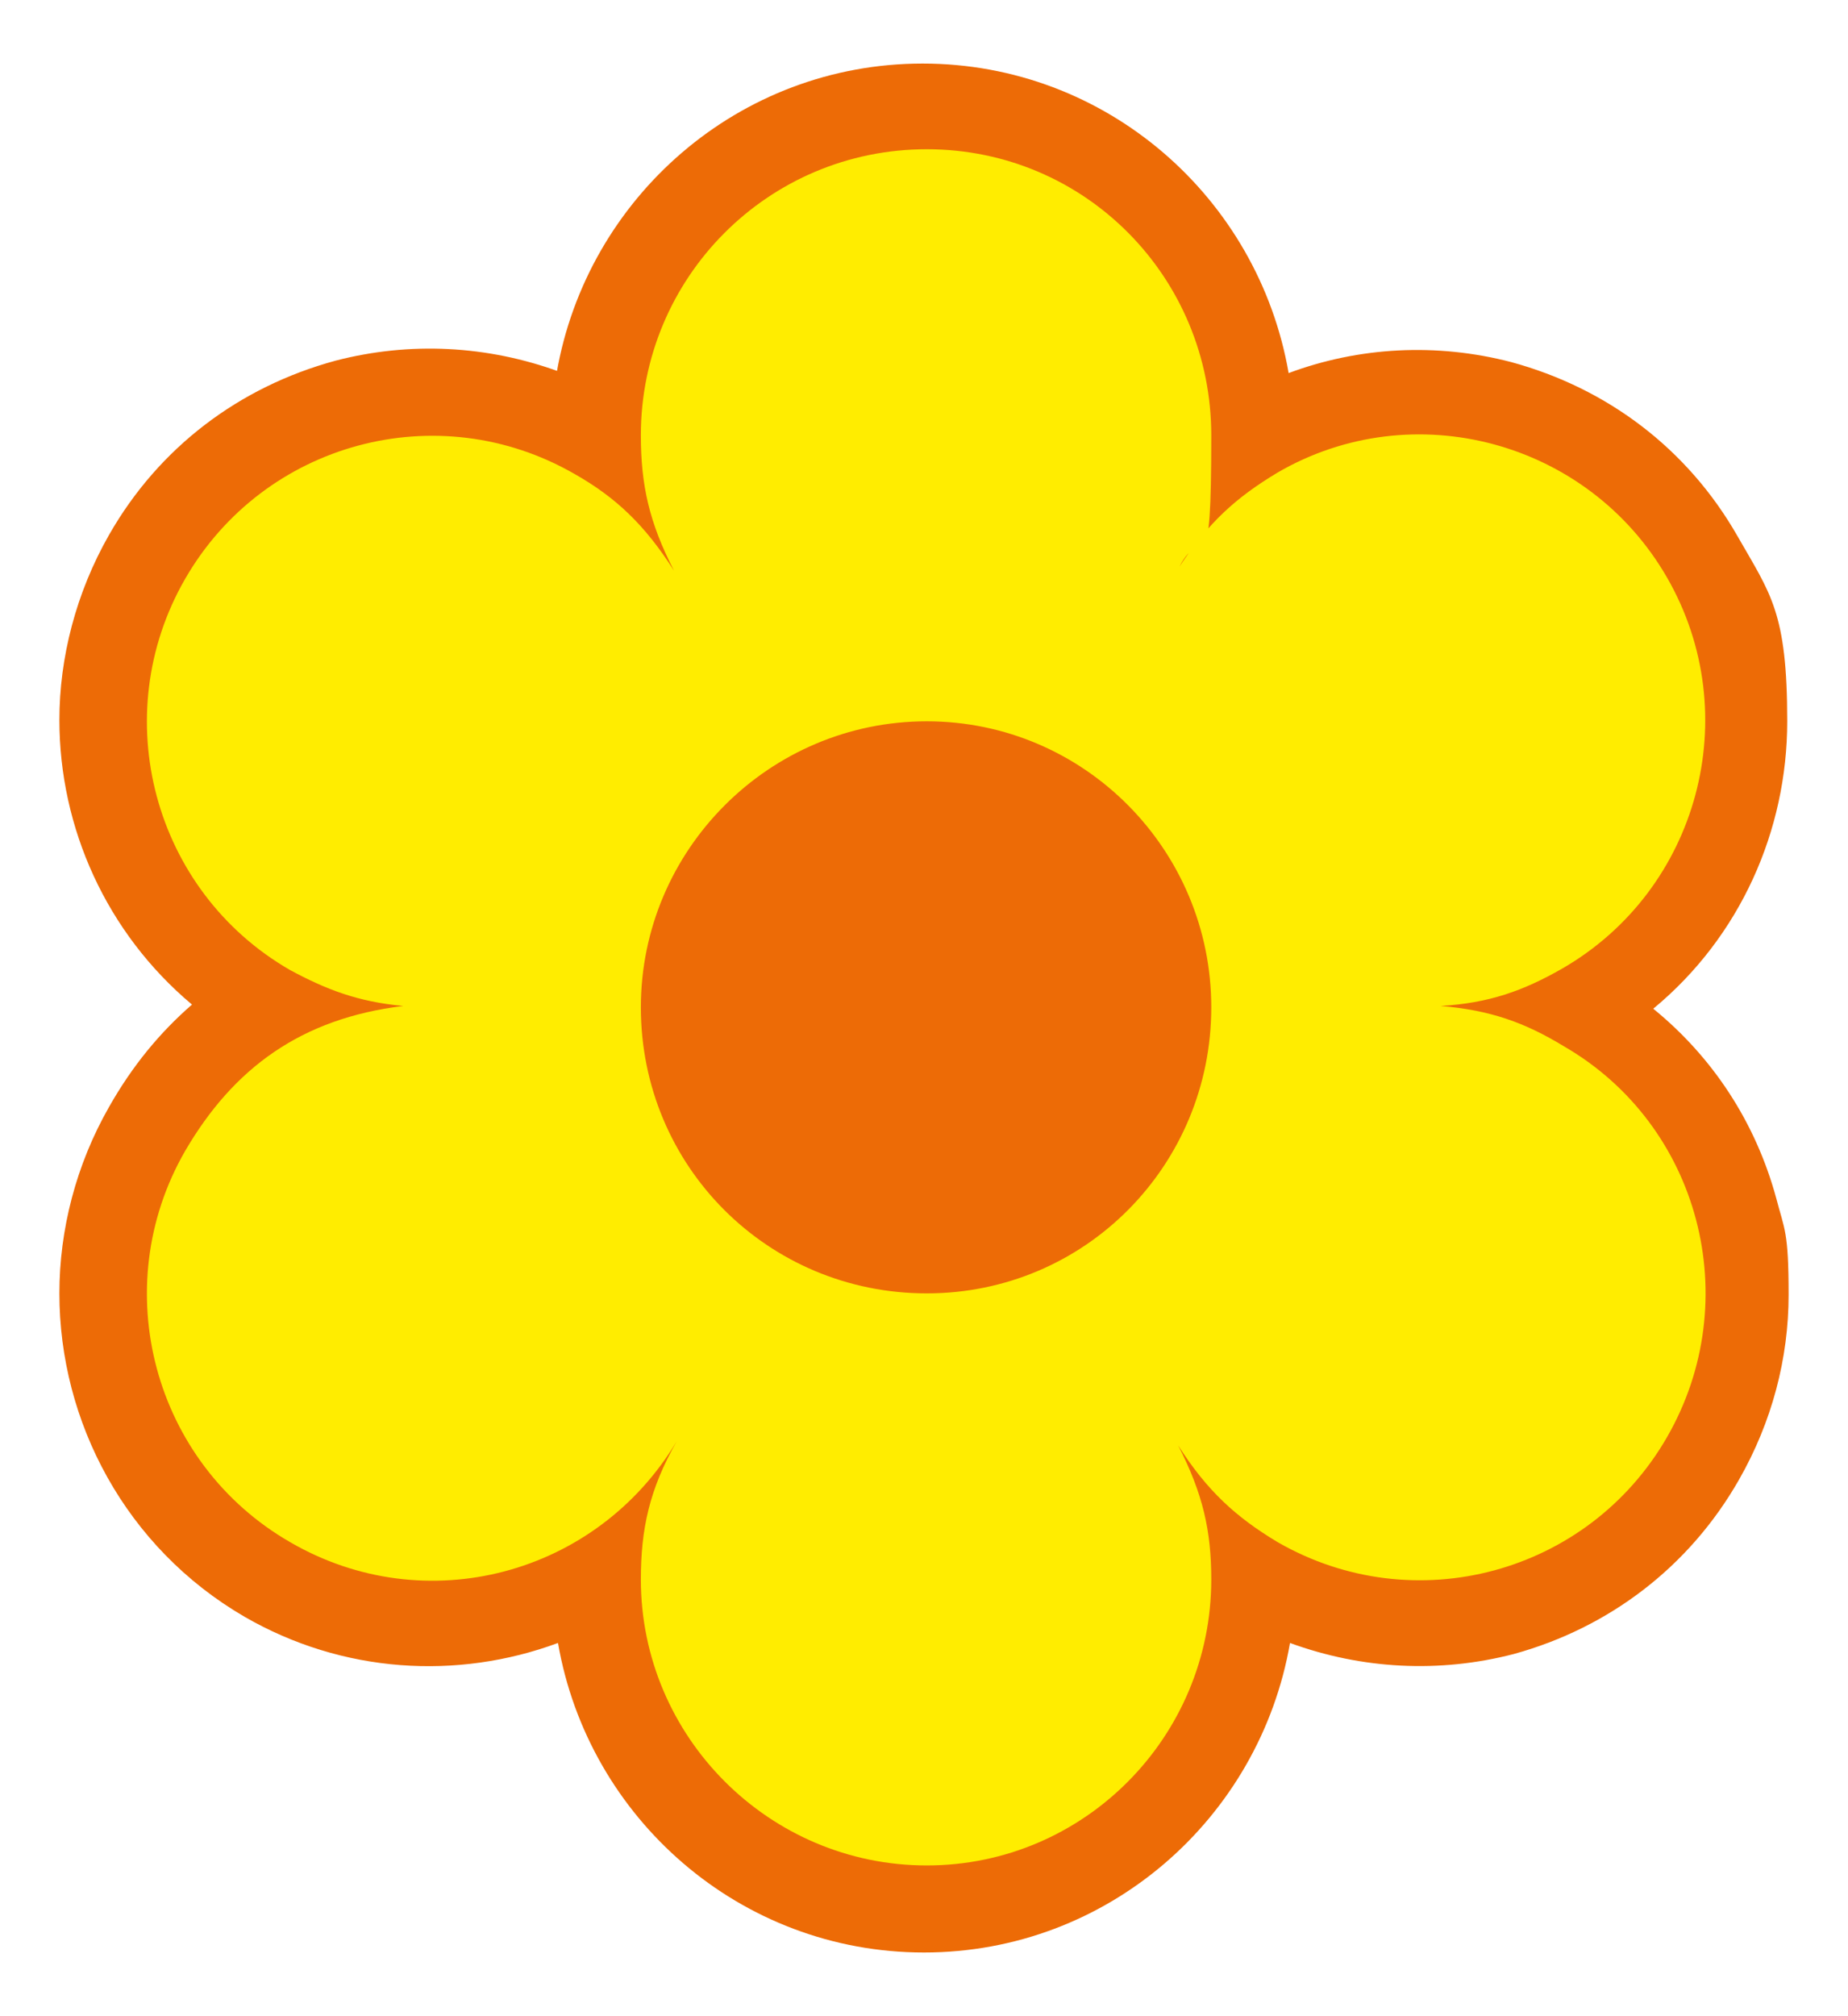 <?xml version="1.0" encoding="UTF-8"?>
<svg id="Livello_1" xmlns="http://www.w3.org/2000/svg" version="1.1" viewBox="0 0 133.8 145.9">
  <!-- Generator: Adobe Illustrator 29.1.0, SVG Export Plug-In . SVG Version: 2.1.0 Build 142)  -->
  <defs>
    <style>
      .st0 {
        fill: #ffed00;
      }

      .st1 {
        fill: #ed6b06;
      }
    </style>
  </defs>
  <path class="st1" d="M40.5,26.9c-5.2-1.9-10.8-2.2-16.2-.8-7,1.9-12.8,6.3-16.4,12.6-2.4,4.2-3.6,8.9-3.6,13.4,0,7.8,3.4,15.4,9.6,20.6-2.3,2-4.3,4.4-6,7.4-2.4,4.2-3.6,8.9-3.6,13.5,0,9.3,4.8,18.4,13.4,23.4,7.1,4.1,15.4,4.6,22.7,1.9,2.2,12.7,13.2,22.4,26.5,22.4s24.3-9.7,26.5-22.4c5.2,1.9,10.8,2.2,16.2.8,6.9-1.9,12.7-6.3,16.3-12.6,2.4-4.2,3.6-8.8,3.6-13.4s-.3-4.7-.9-7c-1.5-5.5-4.6-10.2-8.9-13.7,6.3-5.2,9.7-12.9,9.7-20.8s-1.2-9.2-3.6-13.4c-3.6-6.3-9.4-10.7-16.4-12.6-5.4-1.4-11-1.1-16.1.8-2.2-12.7-13.2-22.4-26.5-22.4s-24.3,9.7-26.5,22.4"/>
  <path class="st0" d="M46.4,72.9c0,11.5,9.2,20.7,20.7,20.7s20.6-9.3,20.6-20.7-9.2-20.7-20.6-20.7-20.7,9.3-20.7,20.7M46.4,114.3c0-3.6.6-6.5,2.6-10-5.8,9.7-18.2,13-28,7.3-9.9-5.7-13.3-18.4-7.6-28.3,3.5-6,8.4-9.6,15.8-10.5-3.3-.3-5.6-1.2-8.2-2.6-9.9-5.7-13.3-18.4-7.6-28.3,5.7-9.9,18.3-13.3,28.2-7.6,3,1.7,5.1,3.7,7.2,7-1.8-3.5-2.4-6.2-2.4-9.8,0-11.4,9.2-20.7,20.7-20.7s20.6,9.3,20.6,20.7-.6,6.2-2.3,9.5c2.1-3.2,4.1-5,7.1-6.8,9.8-5.7,22.5-2.3,28.2,7.6,5.7,9.9,2.3,22.6-7.6,28.3-2.8,1.6-5.3,2.5-8.8,2.7,3.6.3,6.1,1.2,8.9,2.9,9.9,5.7,13.2,18.4,7.5,28.3-5.7,9.9-18.3,13.3-28.2,7.6-3-1.8-5.1-3.7-7.2-7,1.8,3.5,2.4,6.2,2.4,9.7,0,11.4-9.2,20.7-20.6,20.7s-20.7-9.3-20.7-20.7"/>
</svg>